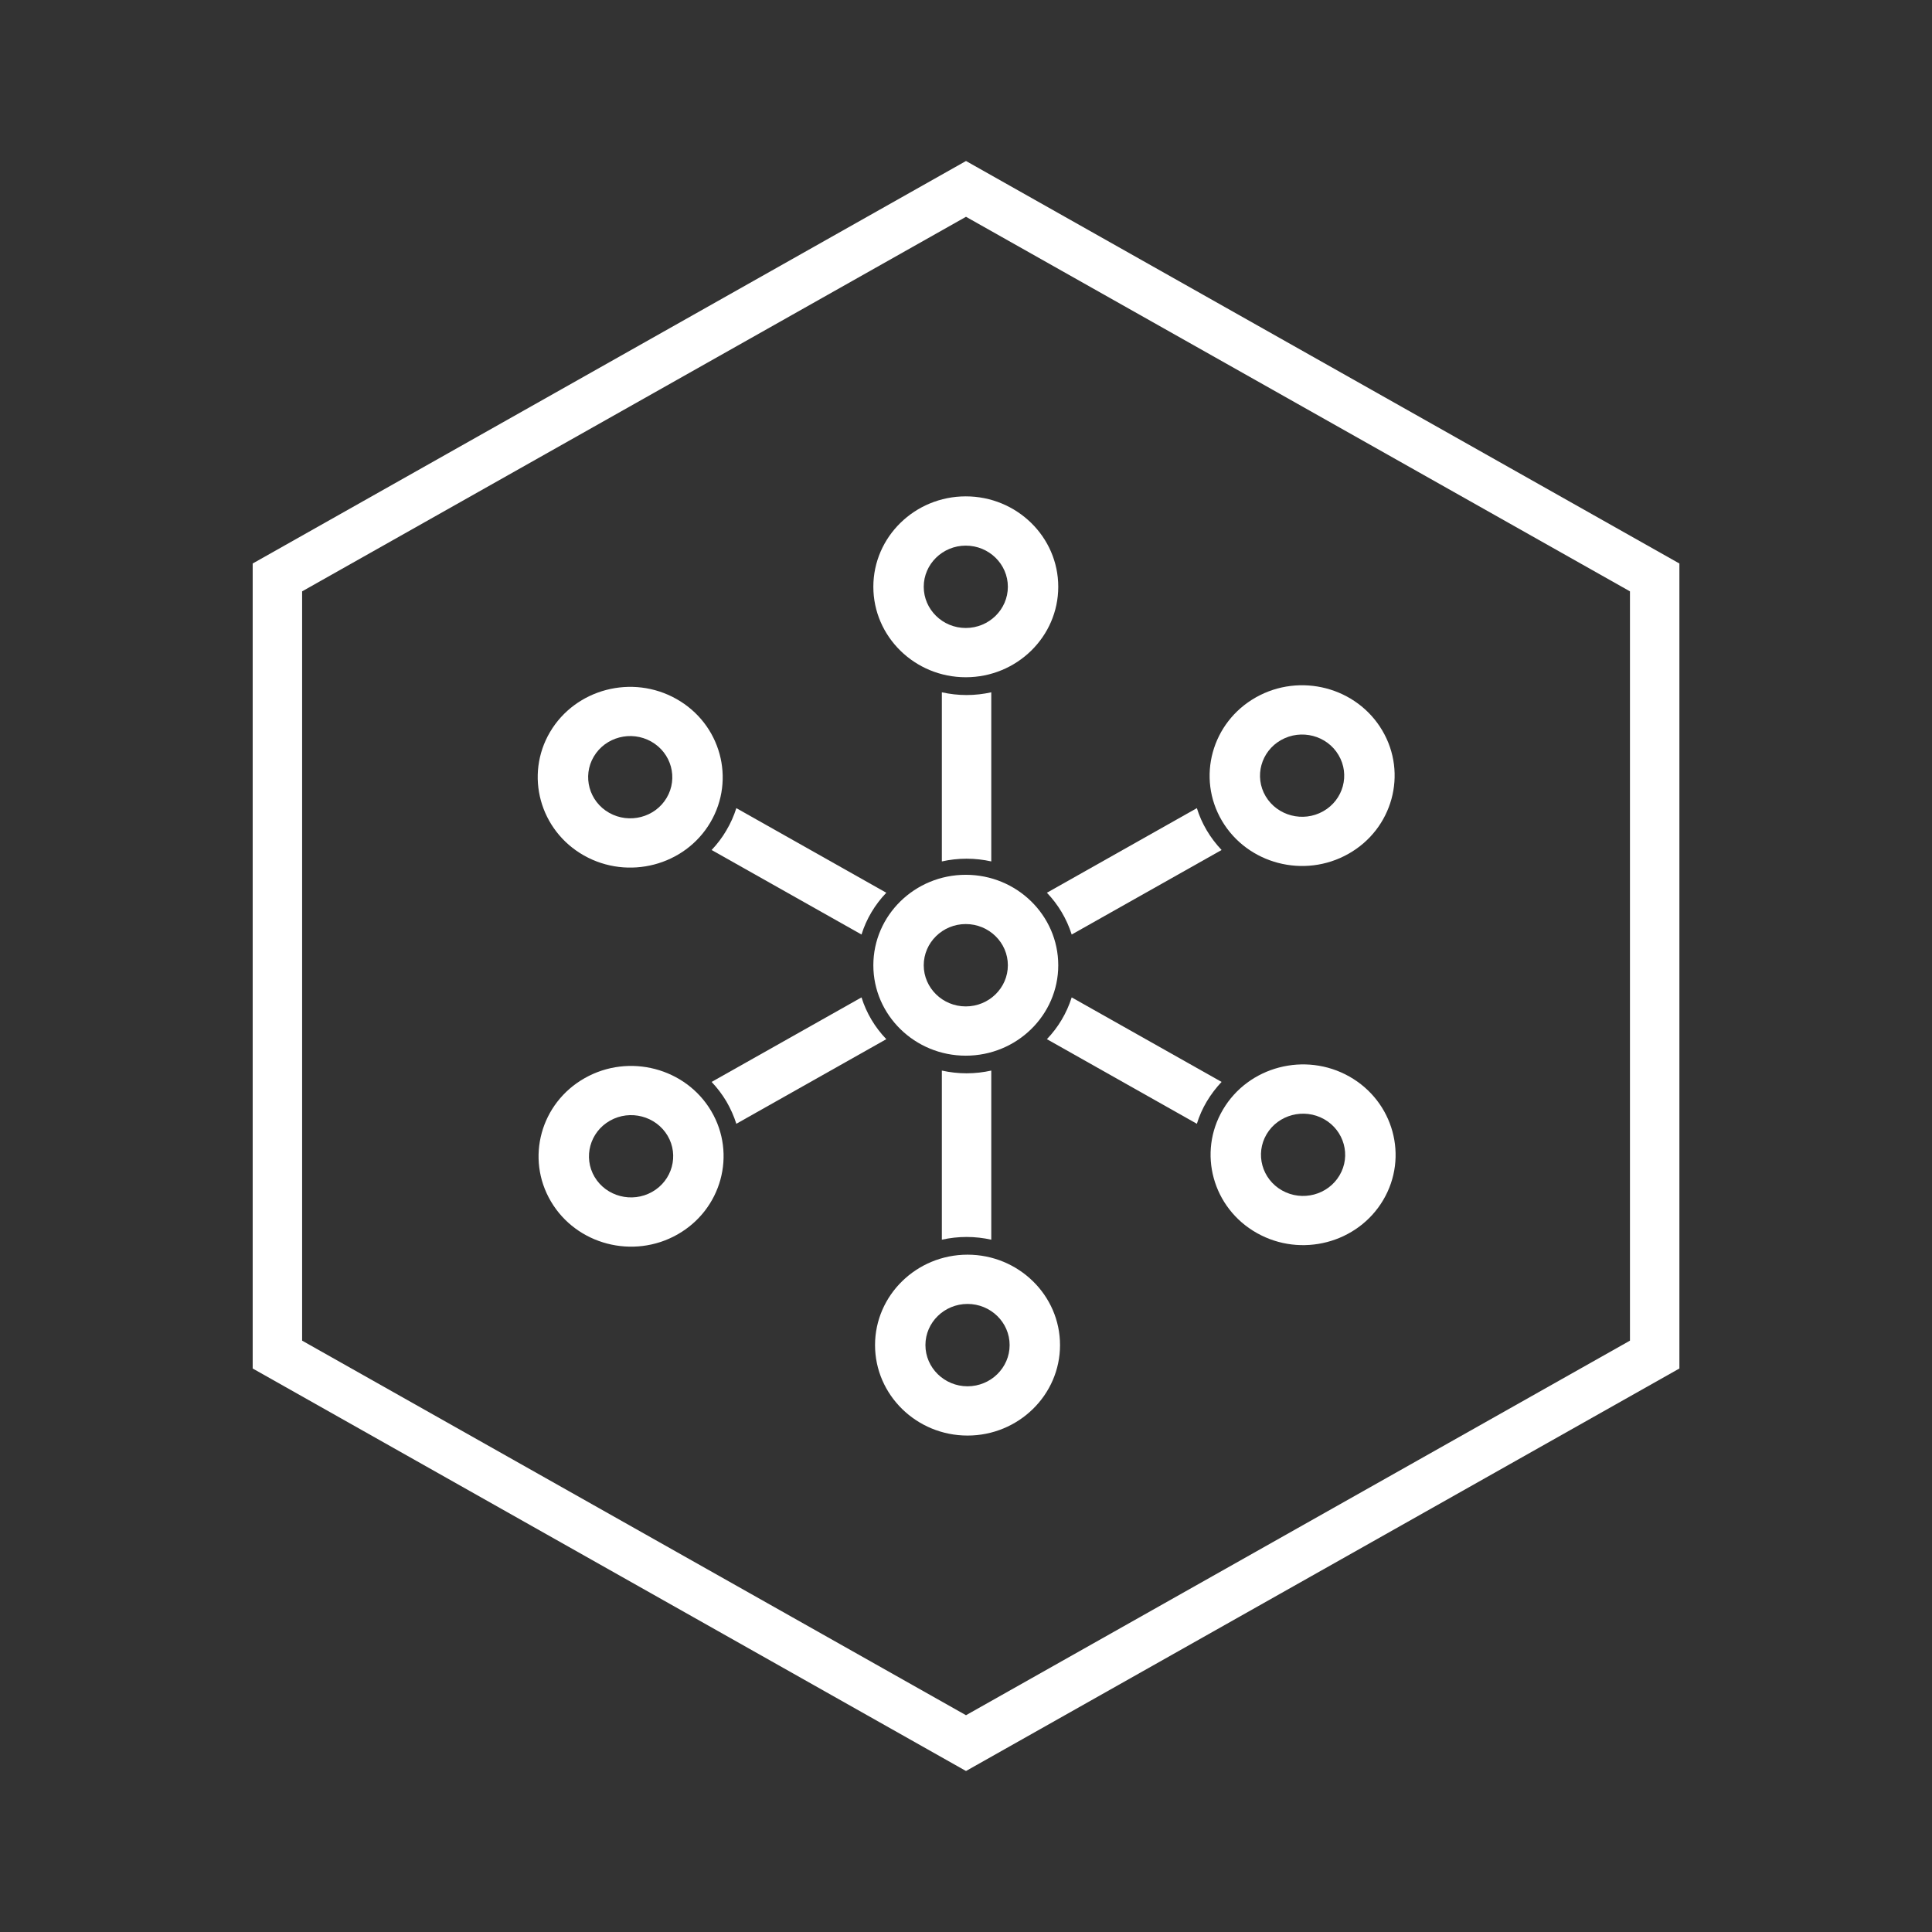 <svg width="24" height="24" viewBox="0 0 24 24" fill="none" xmlns="http://www.w3.org/2000/svg">
<rect x="0" y="0" width="24" height="24" fill="#333333" stroke="none"/>
<path fill-rule="evenodd" clip-rule="evenodd" d="M12 2.693L3.753 7.346V16.654L12 21.307L20.248 16.654V7.346L12 2.693ZM20.862 7L12 2L3.139 7V17L12 22L20.862 17V7Z" fill="white"/>
<path fill-rule="evenodd" clip-rule="evenodd" d="M11.997 8.413C11.364 8.413 10.849 7.909 10.849 7.289C10.849 6.67 11.364 6.166 11.997 6.166C12.631 6.166 13.146 6.67 13.146 7.289C13.146 7.909 12.631 8.413 11.997 8.413ZM11.997 6.778C11.709 6.778 11.475 7.008 11.475 7.289C11.475 7.571 11.709 7.801 11.997 7.801C12.286 7.801 12.52 7.571 12.52 7.289C12.52 7.008 12.286 6.778 11.997 6.778Z" fill="white"/>
<path d="M11.7 8.6C11.799 8.622 11.902 8.634 12.007 8.634C12.113 8.634 12.215 8.622 12.314 8.6V10.701C12.215 10.679 12.113 10.667 12.007 10.667C11.902 10.667 11.799 10.679 11.7 10.701V8.6Z" fill="white"/>
<path d="M11.01 11.09L9.147 10.039C9.117 10.134 9.076 10.227 9.023 10.316C8.971 10.405 8.909 10.486 8.84 10.559L10.702 11.609C10.763 11.413 10.87 11.236 11.01 11.09Z" fill="white"/>
<path d="M10.702 12.39L8.84 13.44C8.909 13.513 8.971 13.594 9.024 13.683C9.076 13.773 9.117 13.865 9.147 13.96L11.01 12.909C10.87 12.763 10.763 12.586 10.702 12.39Z" fill="white"/>
<path d="M11.7 13.299V15.4C11.799 15.378 11.902 15.366 12.007 15.366C12.113 15.366 12.216 15.378 12.314 15.4V13.299C12.215 13.321 12.113 13.333 12.007 13.333C11.902 13.333 11.799 13.321 11.7 13.299Z" fill="white"/>
<path d="M13.005 12.909L14.868 13.96C14.897 13.865 14.938 13.772 14.991 13.683C15.044 13.594 15.106 13.513 15.175 13.44L13.313 12.39C13.251 12.586 13.145 12.763 13.005 12.909Z" fill="white"/>
<path d="M13.313 11.609L15.175 10.559C15.106 10.486 15.044 10.405 14.991 10.316C14.938 10.226 14.897 10.134 14.868 10.039L13.005 11.09C13.145 11.236 13.251 11.413 13.313 11.609Z" fill="white"/>
<path fill-rule="evenodd" clip-rule="evenodd" d="M8.824 10.217C8.508 10.753 7.803 10.937 7.254 10.627C6.705 10.317 6.517 9.629 6.833 9.093C7.15 8.557 7.854 8.373 8.403 8.683C8.952 8.992 9.141 9.68 8.824 10.217ZM7.376 9.399C7.232 9.643 7.318 9.956 7.567 10.097C7.817 10.238 8.138 10.155 8.282 9.91C8.426 9.666 8.34 9.353 8.09 9.212C7.84 9.071 7.52 9.155 7.376 9.399Z" fill="white"/>
<path fill-rule="evenodd" clip-rule="evenodd" d="M8.835 13.802C9.152 14.338 8.963 15.026 8.414 15.336C7.865 15.646 7.161 15.462 6.844 14.925C6.527 14.389 6.716 13.701 7.265 13.392C7.814 13.082 8.518 13.266 8.835 13.802ZM7.386 14.62C7.531 14.864 7.851 14.947 8.101 14.806C8.351 14.665 8.437 14.352 8.293 14.108C8.148 13.864 7.828 13.78 7.578 13.921C7.328 14.062 7.242 14.376 7.386 14.62Z" fill="white"/>
<path fill-rule="evenodd" clip-rule="evenodd" d="M12.019 15.586C12.652 15.586 13.168 16.09 13.168 16.709C13.168 17.329 12.652 17.833 12.019 17.833C11.386 17.833 10.87 17.329 10.87 16.709C10.87 16.09 11.386 15.586 12.019 15.586ZM12.019 17.221C12.307 17.221 12.542 16.991 12.542 16.709C12.542 16.427 12.307 16.198 12.019 16.198C11.731 16.198 11.496 16.427 11.496 16.709C11.496 16.991 11.731 17.221 12.019 17.221Z" fill="white"/>
<path fill-rule="evenodd" clip-rule="evenodd" d="M15.192 13.784C15.508 13.247 16.213 13.063 16.762 13.373C17.311 13.683 17.5 14.371 17.183 14.907C16.866 15.443 16.162 15.627 15.613 15.317C15.064 15.008 14.875 14.32 15.192 13.784ZM16.64 14.601C16.785 14.357 16.698 14.044 16.449 13.903C16.199 13.762 15.878 13.846 15.734 14.09C15.59 14.334 15.676 14.647 15.926 14.788C16.176 14.929 16.496 14.845 16.64 14.601Z" fill="white"/>
<path fill-rule="evenodd" clip-rule="evenodd" d="M15.18 10.197C14.863 9.661 15.052 8.973 15.601 8.663C16.15 8.353 16.854 8.537 17.171 9.074C17.488 9.61 17.299 10.298 16.75 10.607C16.201 10.917 15.497 10.733 15.18 10.197ZM16.628 9.38C16.485 9.136 16.164 9.052 15.914 9.193C15.664 9.334 15.578 9.647 15.722 9.891C15.867 10.135 16.187 10.219 16.437 10.078C16.687 9.937 16.773 9.624 16.628 9.38Z" fill="white"/>
<path fill-rule="evenodd" clip-rule="evenodd" d="M11.997 11.479C11.709 11.479 11.475 11.709 11.475 11.991C11.475 12.272 11.709 12.502 11.997 12.502C12.286 12.502 12.52 12.272 12.52 11.991C12.52 11.709 12.286 11.479 11.997 11.479ZM11.997 13.114C11.364 13.114 10.849 12.61 10.849 11.991C10.849 11.371 11.364 10.867 11.997 10.867C12.631 10.867 13.146 11.371 13.146 11.991C13.146 12.61 12.631 13.114 11.997 13.114Z" fill="white"/>
</svg>
